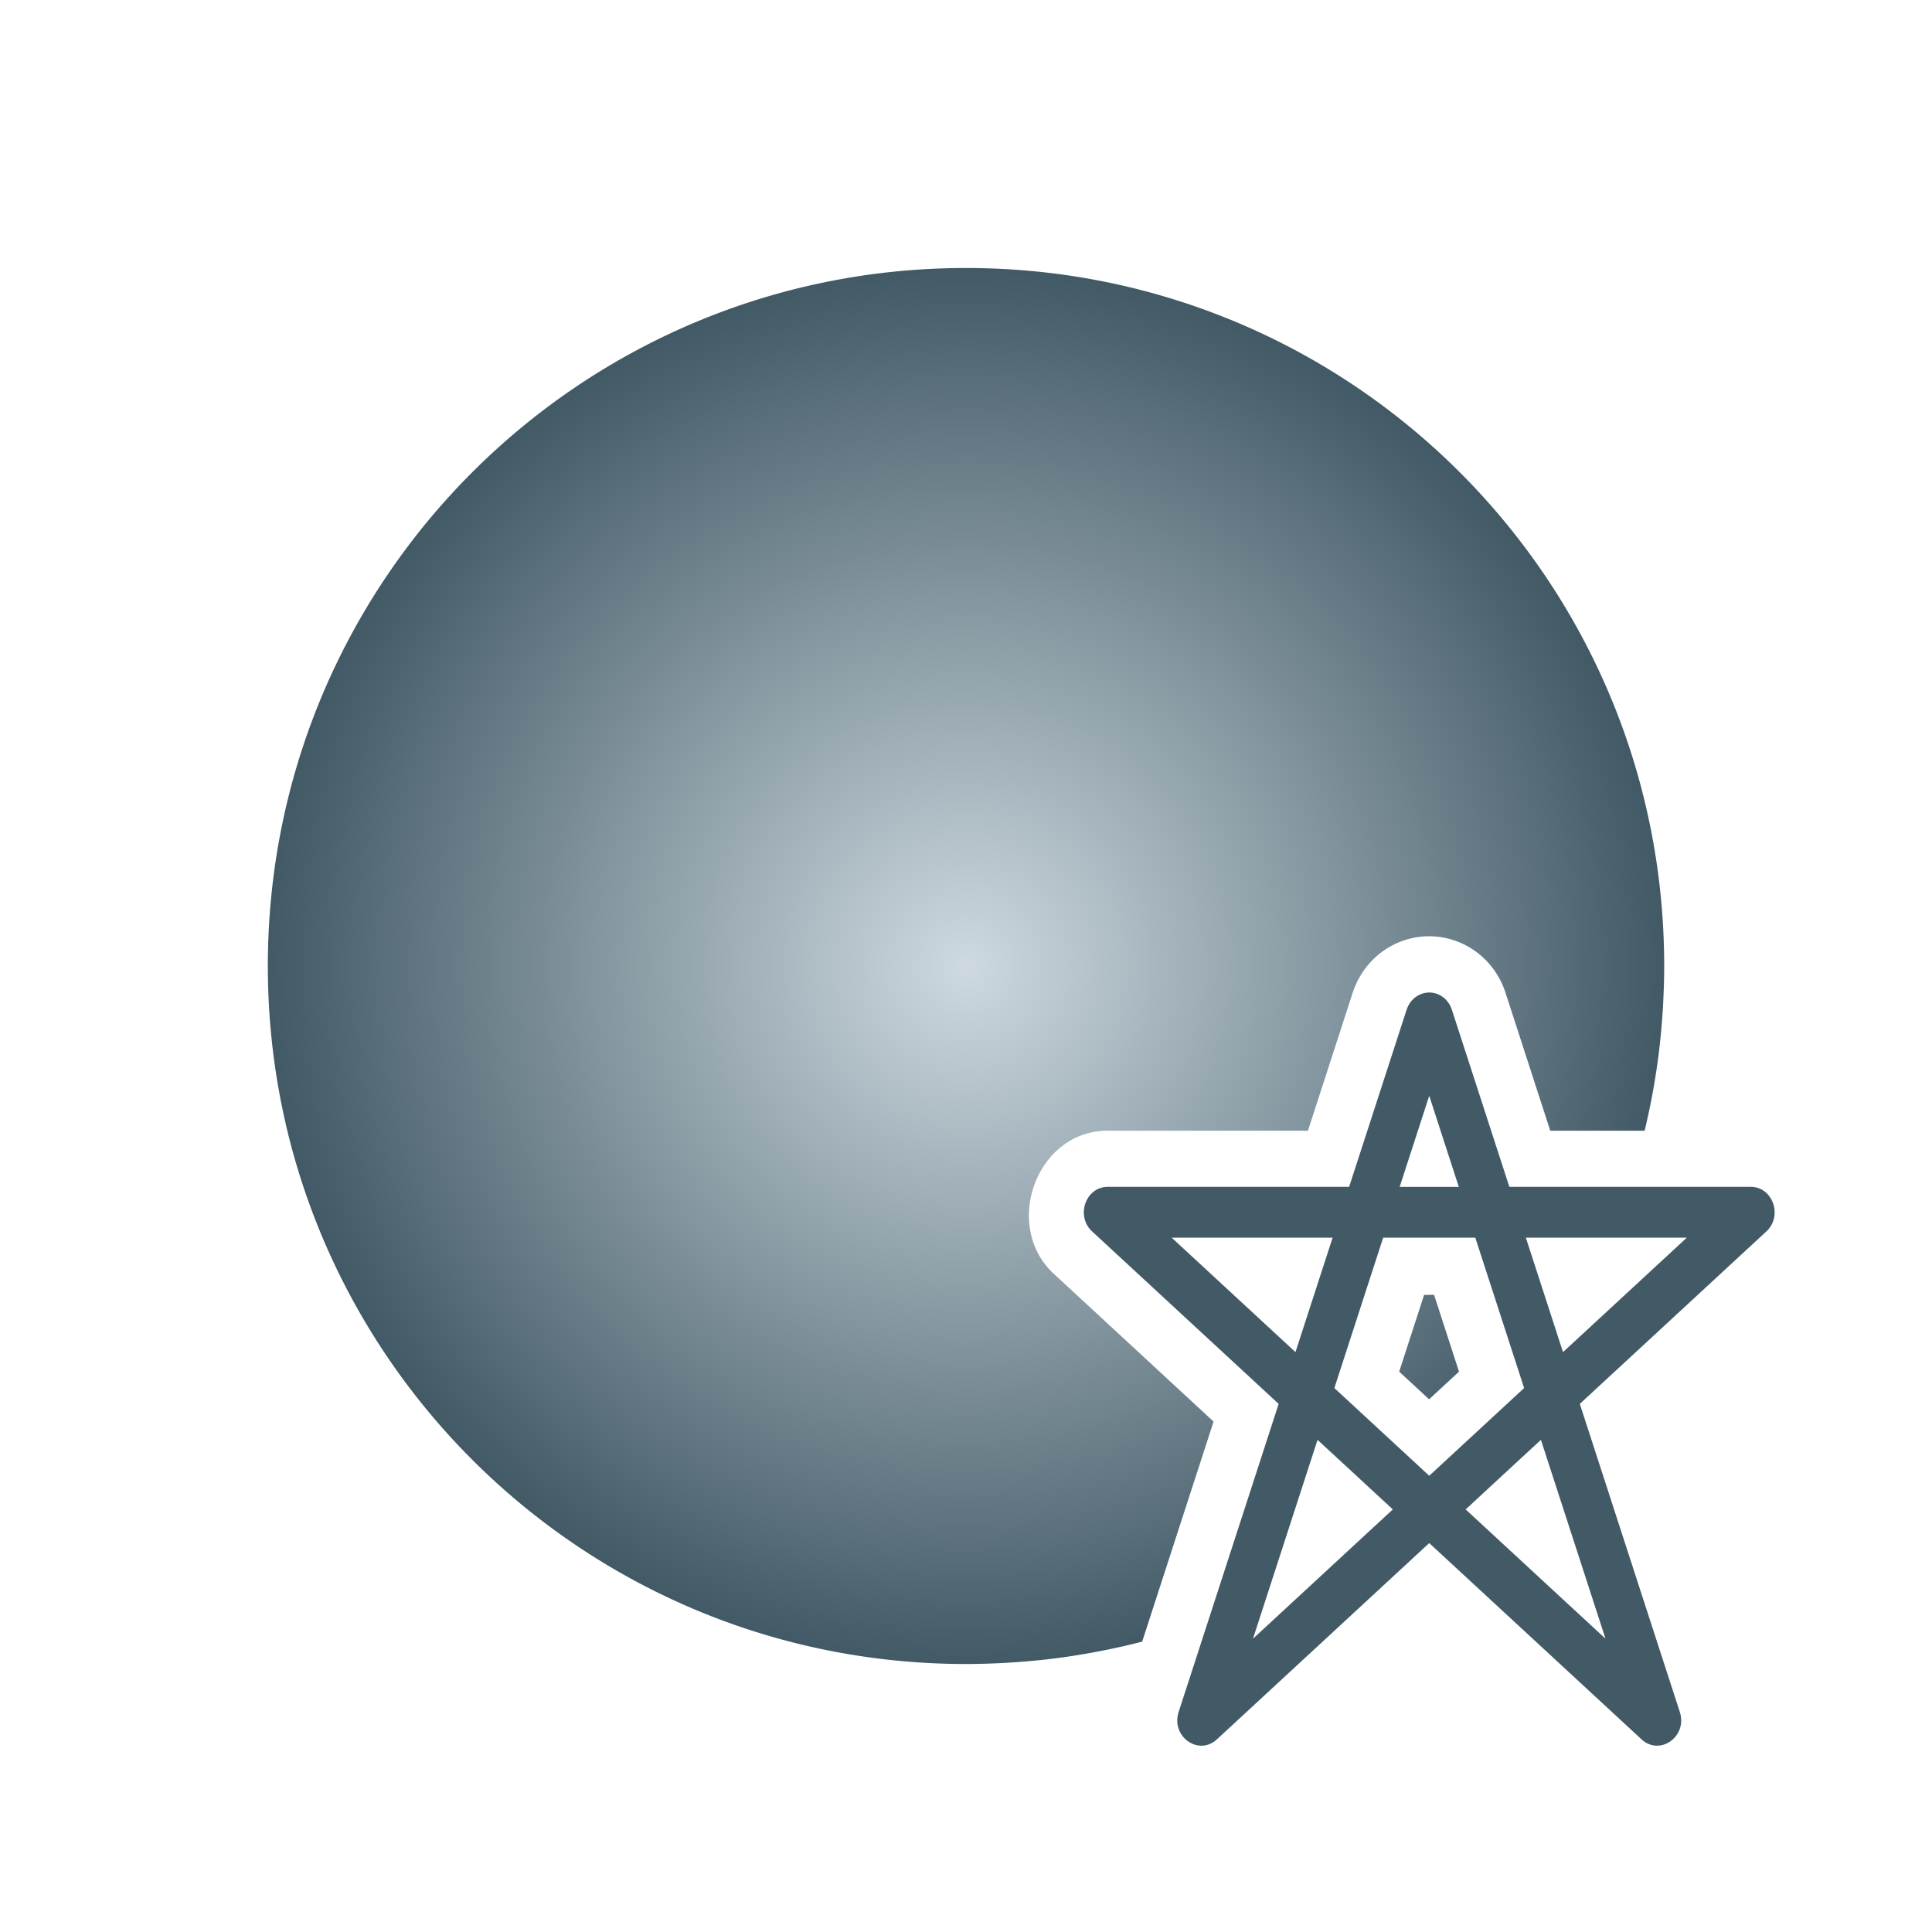 <svg xmlns="http://www.w3.org/2000/svg" xmlns:xlink="http://www.w3.org/1999/xlink" width="512" height="512" viewBox="0 0 512 512"><title>Magic: Tricks</title><defs><radialGradient xlink:href="#a" id="b" cx="256.003" cy="256" r="185.024" fx="256.003" fy="256" gradientTransform="matrix(1 0 0 1 0 .063)" gradientUnits="userSpaceOnUse"/><linearGradient id="a"><stop offset="0" style="stop-color:#ced9e0;stop-opacity:1"/><stop offset="1" style="stop-color:#425a66;stop-opacity:1"/></linearGradient></defs><g style="stroke-width:1.545;stroke-miterlimit:4;stroke-dasharray:none"><path d="m392.997 247.38-.002.002a7 7 0 0 0-.268.006l-.056.004-.067.004-.022.002-.144.011-.143.013q-.06.008-.123.015l-.097.015a6 6 0 0 0-.293.05l-.052.009q-.011.004-.022.006h-.006l-.12.025-.13.03-.013.004-.119.03-.101.029-.054.015q-.017.006-.033.013l-.108.032h-.004l-.116.036-.063.024-.095.032q-.06.022-.118.046l-.018.009-.116.047-.113.047q-.016.008-.034.015l-.026.011-.095.043-.006.002q-.007.002-.013.006l-.119.058-.064.033-.059.03q-.01.006-.019.01l-.125.065-.026.015q-.044.024-.086.05l-.02.01a6 6 0 0 0-.233.14q-.01.007-.02.013a7 7 0 0 0-.48.334l-.003.002-.099.077-.052.04-.08.066-.103.088-.067.058-.048.043-.021.02-.078.07-.017.016-.09.086v.002l-.018.015-.104.105-.097.102-.021.021v.002q-.044.046-.087.093l-.084.094-.015.017-.082.097-.075.095-.022.024v.002l-.065.081-.03.04v.001l-.01.01-.075.1-.086.12-.002.003q-.007.008-.013.017v.002l-.071.103v.002l-.06.09q-.016.023-.03.044v.002l-.04.062-.04.065-.059.095-.015.025-.01.018q-.032.055-.063.111l-.033.056-.051.097-.067.125q-.008.017-.015.035-.003.008-.01.015v.002q-.017.036-.036.07v.003q-.006.01-.01.02-.062.125-.117.253v.002l-.029.062-.04.097v.002l-.048.119q-.028.068-.054.137l-.002.004q-.002.011-.006.022-.023.06-.043.12v.002l-.045.134v.004l-.004.006-.004.017-.004.006-16.836 51.75h-70.678c-.808 0-1.563.134-2.255.376a6.6 6.6 0 0 0-1.878 1.027 7.333 7.333 0 0 0-1.45 1.53 7.96 7.96 0 0 0-1.41 5.073c.004.05.018.1.022.15.058.674.196 1.345.438 1.994a7.4 7.4 0 0 0 1.943 2.873l54.632 50.394-20.556 63.18-8.722 26.807c-2.334 7.18 5.803 13.003 11.208 8.021l62.163-57.339 62.165 57.34c5.405 4.981 13.54-.842 11.206-8.022l-29.276-89.992 54.635-50.393c4.88-4.505 1.88-13.021-4.591-13.024H416.49l-16.838-51.75-.002-.003q-.019-.06-.039-.119l-.009-.023v-.002q-.025-.072-.051-.142l-.052-.142-.041-.102-.022-.051-.004-.011q-.023-.06-.05-.118-.03-.07-.062-.138l-.01-.022-.053-.116q-.034-.067-.07-.135-.024-.05-.051-.1v-.001a8 8 0 0 0-.175-.315q-.008-.013-.017-.026v-.002l-.056-.092v-.002q-.011-.015-.022-.028l-.067-.105q-.034-.056-.069-.11l-.013-.02a8 8 0 0 0-.34-.465l-.065-.081-.046-.052a7 7 0 0 0-.17-.198q-.007-.008-.013-.015-.007-.007-.013-.013-.046-.051-.093-.101l-.056-.058-.05-.05-.006-.009-.088-.088-.158-.149-.078-.07-.092-.082-.011-.01-.104-.088-.114-.092q-.01-.007-.017-.013l-.08-.065q-.011-.008-.022-.015l-.117-.086-.099-.07-.028-.022-.01-.006-.104-.07-.123-.079q-.072-.046-.145-.09l-.117-.07-.028-.014q-.054-.03-.11-.06-.053-.03-.108-.059-.01-.007-.021-.013-.064-.034-.13-.066l-.112-.054h-.013q-.024-.011-.047-.024l-.095-.045q-.068-.029-.134-.056l-.134-.054-.026-.009q-.048-.02-.097-.038-.007-.002-.013-.004-.08-.03-.16-.054l-.095-.033-.097-.03-.06-.019h-.013l-.13-.037q-.068-.019-.14-.036l-.142-.035-.128-.028-.051-.009-.104-.019-.123-.022q-.034-.007-.07-.01-.046-.009-.094-.013l-.145-.017-.12-.011-.145-.011-.089-.006-.056-.004-.144-.004h-.188zm.03 30.177 8.655 26.6h-17.31zm-75.424 41.445h47.134l-10.88 33.44zm61.94 0h26.97l14.108 43.366.188.58-2.171 2-.004.005-25.607 23.619-27.782-25.625zm41.773 0h47.136l-36.253 33.44-1.509-4.632zm-60.995 59.076 22.043 20.33-12.03 11.097-28.913 26.67 4.113-12.647zm65.411 0 18.903 58.096-40.944-37.766z" style="color:#000;font-style:normal;font-variant:normal;font-weight:400;font-stretch:normal;font-size:medium;line-height:normal;font-family:sans-serif;font-variant-ligatures:normal;font-variant-position:normal;font-variant-caps:normal;font-variant-numeric:normal;font-variant-alternates:normal;font-variant-east-asian:normal;font-feature-settings:normal;font-variation-settings:normal;text-indent:0;text-align:start;text-decoration:none;text-decoration-line:none;text-decoration-style:solid;text-decoration-color:#000;letter-spacing:normal;word-spacing:normal;text-transform:none;writing-mode:lr-tb;direction:ltr;text-orientation:mixed;dominant-baseline:auto;baseline-shift:baseline;text-anchor:start;white-space:normal;shape-padding:0;shape-margin:0;inline-size:0;clip-rule:nonzero;display:inline;overflow:visible;visibility:visible;isolation:auto;mix-blend-mode:normal;color-interpolation:sRGB;color-interpolation-filters:linearRGB;solid-color:#000;solid-opacity:1;vector-effect:none;fill:#425a66;fill-opacity:1;fill-rule:evenodd;stroke:none;stroke-width:16.553;stroke-linecap:round;stroke-linejoin:round;stroke-miterlimit:4;stroke-dasharray:none;stroke-dashoffset:0;stroke-opacity:1;paint-order:normal;color-rendering:auto;image-rendering:auto;shape-rendering:auto;text-rendering:auto;stop-color:#000" transform="matrix(.905 0 0 .907 23.072 38.656)"/><path d="M255.998 71.021c-51.142 0-97.396 20.687-130.865 54.15a185.7 185.7 0 0 0-22.582 27.371 185 185 0 0 0-13.344 23.228 183.7 183.7 0 0 0-15.342 47.466 185 185 0 0 0-2.347 18.522 188 188 0 0 0-.479 19.02 188 188 0 0 0 .895 14.148q.71 7 1.931 13.838a183.683 183.683 0 0 0 19.424 55.441 185 185 0 0 0 17.121 26.031 185.7 185.7 0 0 0 21.145 22.715h.002q1.641 1.493 3.318 2.945h.002q1.676 1.454 3.389 2.868h.002a186 186 0 0 0 6.986 5.488h.002q1.78 1.332 3.592 2.621h.002a185 185 0 0 0 11.164 7.344h.002q1.905 1.159 3.841 2.271h.002q1.937 1.113 3.903 2.18h.002q1.965 1.067 3.959 2.088h.002q1.993 1.02 4.015 1.994h.002a184 184 0 0 0 20.875 8.518h.002q4.3 1.453 8.692 2.699h.001q2.196.623 4.413 1.193h.002q2.216.57 4.455 1.086h.002a185.7 185.7 0 0 0 37.035 4.672q2.383.06 4.781.06c1.834 0 3.66-.034 5.48-.087.575-.017 1.146-.043 1.72-.065a187 187 0 0 0 5.638-.297q2.07-.143 4.129-.332c.44-.04.881-.074 1.32-.117 1.845-.18 3.685-.383 5.514-.617 1.823-.234 3.637-.5 5.443-.787.355-.056.708-.118 1.063-.176a185 185 0 0 0 10.388-2.012c.158-.035.317-.066.475-.101q2.775-.63 5.517-1.34l18.92-58.317-42.378-39.2a14.98 15.023 0 0 1-.004-.003c-13.58-12.568-4.687-37.87 14.308-37.877a14.98 15.023 0 0 1 .006 0h53.076l11.87-36.587a14.98 15.023 0 0 1 .036-.11l-.029.094.04-.117.017-.053a14.98 15.023 0 0 1 .025-.08l.03-.082.011-.033.004-.01.006-.014v-.004a14.98 15.023 0 0 1 .004-.008 14.98 15.023 0 0 1 .23-.6l-.023.05-.074.168a14.98 15.023 0 0 1 .129-.34 14.98 15.023 0 0 1 .017-.045l.028-.07q.067-.173.138-.342a14.98 15.023 0 0 1 .002-.01l.051-.12a14.98 15.023 0 0 1 .05-.122l.079-.18a14.98 15.023 0 0 1 .015-.039q.152-.343.315-.682a14.98 15.023 0 0 1 .045-.093q.048-.103.1-.205l.001-.004.002-.004.07-.139a14.98 15.023 0 0 1 .02-.04q.08-.153.16-.304l.008-.017.022-.041.12-.223a14.98 15.023 0 0 1 .06-.107l.03-.055.03-.053q.016-.029.033-.056.06-.107.123-.213a14.98 15.023 0 0 1 .076-.131l.041-.068.01-.016.01-.016a14.98 15.023 0 0 1 .012-.02l.03-.052q.032-.051.063-.103a14.98 15.023 0 0 1 .08-.13l.038-.058q.058-.094.117-.187a14.98 15.023 0 0 1 .002-.004l.084-.13.166-.251q0-.003.002-.006l.007-.012q.1-.147.202-.293a14.98 15.023 0 0 1 .08-.115 14.98 15.023 0 0 1 .029-.04l.039-.056a14.98 15.023 0 0 1 .074-.097q.037-.054.076-.108a14.98 15.023 0 0 1 .018-.025l.023-.03a14.98 15.023 0 0 1 .13-.175l.038-.051.032-.041a14.98 15.023 0 0 1 .076-.1l.014-.017q.093-.122.189-.242a14.98 15.023 0 0 1 .076-.096l.012-.016.031-.039.016-.02.177-.216.16-.19.044-.05a14.98 15.023 0 0 1 .115-.133l.17-.192.058-.068.022-.023.172-.19a14.98 15.023 0 0 1 .117-.123l.074-.078a14.98 15.023 0 0 1 .082-.088l.02-.02a24 24 0 0 1 .41-.415l.012-.012a14.98 15.023 0 0 1 .07-.069l.144-.14.05-.045a14.98 15.023 0 0 1 .157-.149l.227-.209.062-.056a14.98 15.023 0 0 1 .004-.004l.03-.025.146-.13q.012-.01.024-.023a14.98 15.023 0 0 1 .142-.123q.147-.125.295-.248.123-.101.248-.201a14.98 15.023 0 0 1 .049-.041l.062-.049q.149-.119.3-.234a14.98 15.023 0 0 1 .044-.034q.116-.086.233-.171.054-.042.109-.082.183-.134.367-.262a14.98 15.023 0 0 1 .02-.016q.17-.118.342-.232.15-.1.302-.197l.059-.038a14.98 15.023 0 0 1 .014-.011l.005-.004a14.98 15.023 0 0 1 .11-.069q.15-.094.3-.187h.003l.021-.014.102-.06.058-.035a14.98 15.023 0 0 1 .004-.002h.002a14.98 15.023 0 0 1 .268-.157l.101-.058q.041-.023.082-.045a14.98 15.023 0 0 1 .178-.1l.228-.123.061-.031a14.98 15.023 0 0 1 .213-.111q.016-.008.033-.016l.2-.102a14.98 15.023 0 0 1 .066-.03l.097-.05a14.98 15.023 0 0 1 .272-.129 14.98 15.023 0 0 1 .078-.037l.238-.107.08-.037a14.98 15.023 0 0 1 .309-.133l.09-.037.053-.024a14.98 15.023 0 0 1 .003-.001q.18-.076.36-.147a14.98 15.023 0 0 1 .07-.025l.02-.008.011-.004q.169-.066.338-.129a14.98 15.023 0 0 1 .108-.04l.203-.07.17-.06.02-.008q.003 0 .007-.002.17-.057.34-.111a14.98 15.023 0 0 1 .047-.016l.1-.03a14.98 15.023 0 0 1 .044-.015 14.98 15.023 0 0 1 .076-.025q.016-.005.032-.008a14.98 15.023 0 0 1 .068-.021l.02-.006a14.98 15.023 0 0 1 .195-.059l.166-.047-.063.02q.161-.046.323-.09l.205-.053a14.98 15.023 0 0 1 .162-.043q.204-.049.41-.095a14.98 15.023 0 0 1 .006-.002q.192-.044.385-.082a14.98 15.023 0 0 1 .056-.012l.14-.027.028-.006a14.98 15.023 0 0 1 .032-.008l.025-.004q.153-.03.307-.057a14.98 15.023 0 0 1 .039-.005q.297-.052.595-.096l.196-.027a14.98 15.023 0 0 1 .07-.01q.193-.025.387-.047a14.98 15.023 0 0 1 .06-.008q.202-.022.403-.039.054-.007.109-.012h.002l.068-.006a14.98 15.023 0 0 1 .19-.013l.056-.004a14.98 15.023 0 0 1 .088-.008l.092-.006a14.98 15.023 0 0 1 .111-.008 14.98 15.023 0 0 1 .309-.015c.111-.005.223-.005.334-.008q.189-.006.377-.008h.006a14.98 15.023 0 0 1 .025 0 14.98 15.023 0 0 1 .008 0h.205a14.98 15.023 0 0 1 .03 0l.074.002.267.006h.047q.163.003.326.01a14.98 15.023 0 0 1 .219.011 14.98 15.023 0 0 1 .201.01l.07.006h.008a14.98 15.023 0 0 1 .067.004q.016 0 .035.002.202.014.404.033l.022.002q.152.014.304.027a14.98 15.023 0 0 1 .11.014q.22.024.441.053l.016.002q.131.017.263.037l.02.004.164.023a14.98 15.023 0 0 1 .039.008q.192.03.383.063a14.98 15.023 0 0 1 .01.003q.135.023.271.047l.06.012q.053.01.104.02a14.98 15.023 0 0 1 .104.02q.2.041.4.087a14.98 15.023 0 0 1 .004 0q.2.046.4.096l.045.011q.19.048.38.098a14.98 15.023 0 0 1 .026.008q.172.045.34.094l.043.011.024.008a14.98 15.023 0 0 1 .213.065l.101.03.086.026.078.026a14.98 15.023 0 0 1 .082.025l.274.09.027.01q.194.064.387.132a14.98 15.023 0 0 1 .12.045 14.98 15.023 0 0 1 .142.053h.001l.174.067a14.98 15.023 0 0 1 .057.021l.037.016a22 22 0 0 1 .816.338 14.98 15.023 0 0 1 .051.021l.096.045.02.008a14.98 15.023 0 0 1 .056.025 14.98 15.023 0 0 1 .049.024c.008.004.016.003.023.007l.01.006.012.006.03.014a14.98 15.023 0 0 1 .132.06 21 21 0 0 1 .682.336l.005.002.063.033a14.98 15.023 0 0 1 .037.02q.169.087.336.178a14.98 15.023 0 0 1 .09.049q.136.075.271.152l.03.017a14.98 15.023 0 0 1 .01.006l.01.006.015.008q.169.097.336.197a14.98 15.023 0 0 1 .05.03q.224.135.444.275a14.98 15.023 0 0 1 .006.004q.187.12.37.242l.009.008.289.195a14.98 15.023 0 0 1 .091.063l.008.006h.002l.106.076a14.98 15.023 0 0 1 .078.056l.103.075.014.01q.172.123.342.251a14.98 15.023 0 0 1 .055.043l.062.047a14.98 15.023 0 0 1 .016.012q.123.096.246.193a14.98 15.023 0 0 1 .105.084l.24.197.014.01q.15.125.297.252a14.98 15.023 0 0 1 .107.094l.18.158.084.076q.108.096.215.194l-.018-.014q.226.209.446.422l.027.027.195.194.043.044a14.98 15.023 0 0 1 .041.04l.137.138.01.012.158.164a14.98 15.023 0 0 1 .014.014q.14.15.277.302a14.98 15.023 0 0 1 .115.13q.239.265.467.538a14.98 15.023 0 0 1 .047.059l.09.107.039.051.123.152.023.028q.118.148.233.299a14.98 15.023 0 0 1 .054.07 22 22 0 0 1 .694.967l.006.008.013.02a14.98 15.023 0 0 1 .1.15q.091.138.182.279l.021.033.004.01a14.98 15.023 0 0 1 .053.08l.105.168a14.98 15.023 0 0 1 .06.094q.063.104.124.209l.04.068.007.008a14.98 15.023 0 0 1 .033.058q.265.453.508.916.062.117.123.235a14.98 15.023 0 0 1 .002.004q.099.194.193.39a14.98 15.023 0 0 1 .023.05q.081.166.159.333a14.98 15.023 0 0 1 .013.031l.024.055.004.008.15.338.004.007q.072.166.14.333a14.98 15.023 0 0 1 .077.185l.033.08.021.055.038.096a14.98 15.023 0 0 1 .001.011l.004.008a14.98 15.023 0 0 1 .014.031q.077.2.15.4l.002.009q.076.2.147.404a14.98 15.023 0 0 1 .072.217l.022.07q.016.045.03.092a14.98 15.023 0 0 1 .349 1.256l-.123-.561 11.648 35.904h25.006q0-.004.002-.01a185 185 0 0 0 3.814-21.09c.043-.352.08-.706.121-1.06a186 186 0 0 0 .553-5.5q.158-1.844.28-3.697.061-.918.115-1.838c.065-1.164.112-2.332.156-3.502.02-.571.05-1.14.066-1.713.049-1.742.078-3.488.078-5.242a189 189 0 0 0-.539-14.242 186 186 0 0 0-2.347-18.522 184 184 0 0 0-5.424-22.271 183.6 183.6 0 0 0-11.912-29.211 185 185 0 0 0-8.903-15.49 185.82 185.82 0 0 0-38.164-43.027h-.002a186 186 0 0 0-6.986-5.489h-.002a185 185 0 0 0-22.506-14.416h-.002a184 184 0 0 0-3.959-2.088h-.002q-1.994-1.02-4.015-1.994h-.002c-24.276-11.684-51.496-18.229-80.264-18.229M377.4 343.156l-6.6 20.346 7.925 7.33 7.925-7.33-6.601-20.346z" style="color:#000;font-style:normal;font-variant:normal;font-weight:400;font-stretch:normal;font-size:medium;line-height:normal;font-family:sans-serif;font-variant-ligatures:normal;font-variant-position:normal;font-variant-caps:normal;font-variant-numeric:normal;font-variant-alternates:normal;font-variant-east-asian:normal;font-feature-settings:normal;font-variation-settings:normal;text-indent:0;text-align:start;text-decoration:none;text-decoration-line:none;text-decoration-style:solid;text-decoration-color:#000;letter-spacing:normal;word-spacing:normal;text-transform:none;writing-mode:lr-tb;direction:ltr;text-orientation:mixed;dominant-baseline:auto;baseline-shift:baseline;text-anchor:start;white-space:normal;shape-padding:0;shape-margin:0;inline-size:0;clip-rule:nonzero;display:inline;overflow:visible;visibility:visible;isolation:auto;mix-blend-mode:normal;color-interpolation:sRGB;color-interpolation-filters:linearRGB;solid-color:#000;solid-opacity:1;vector-effect:none;fill:url(#b);fill-opacity:1;fill-rule:evenodd;stroke:none;stroke-width:15;stroke-linecap:round;stroke-linejoin:round;stroke-miterlimit:4;stroke-dasharray:none;stroke-dashoffset:0;stroke-opacity:1;paint-order:normal;color-rendering:auto;image-rendering:auto;shape-rendering:auto;text-rendering:auto;stop-color:#000"/></g></svg>